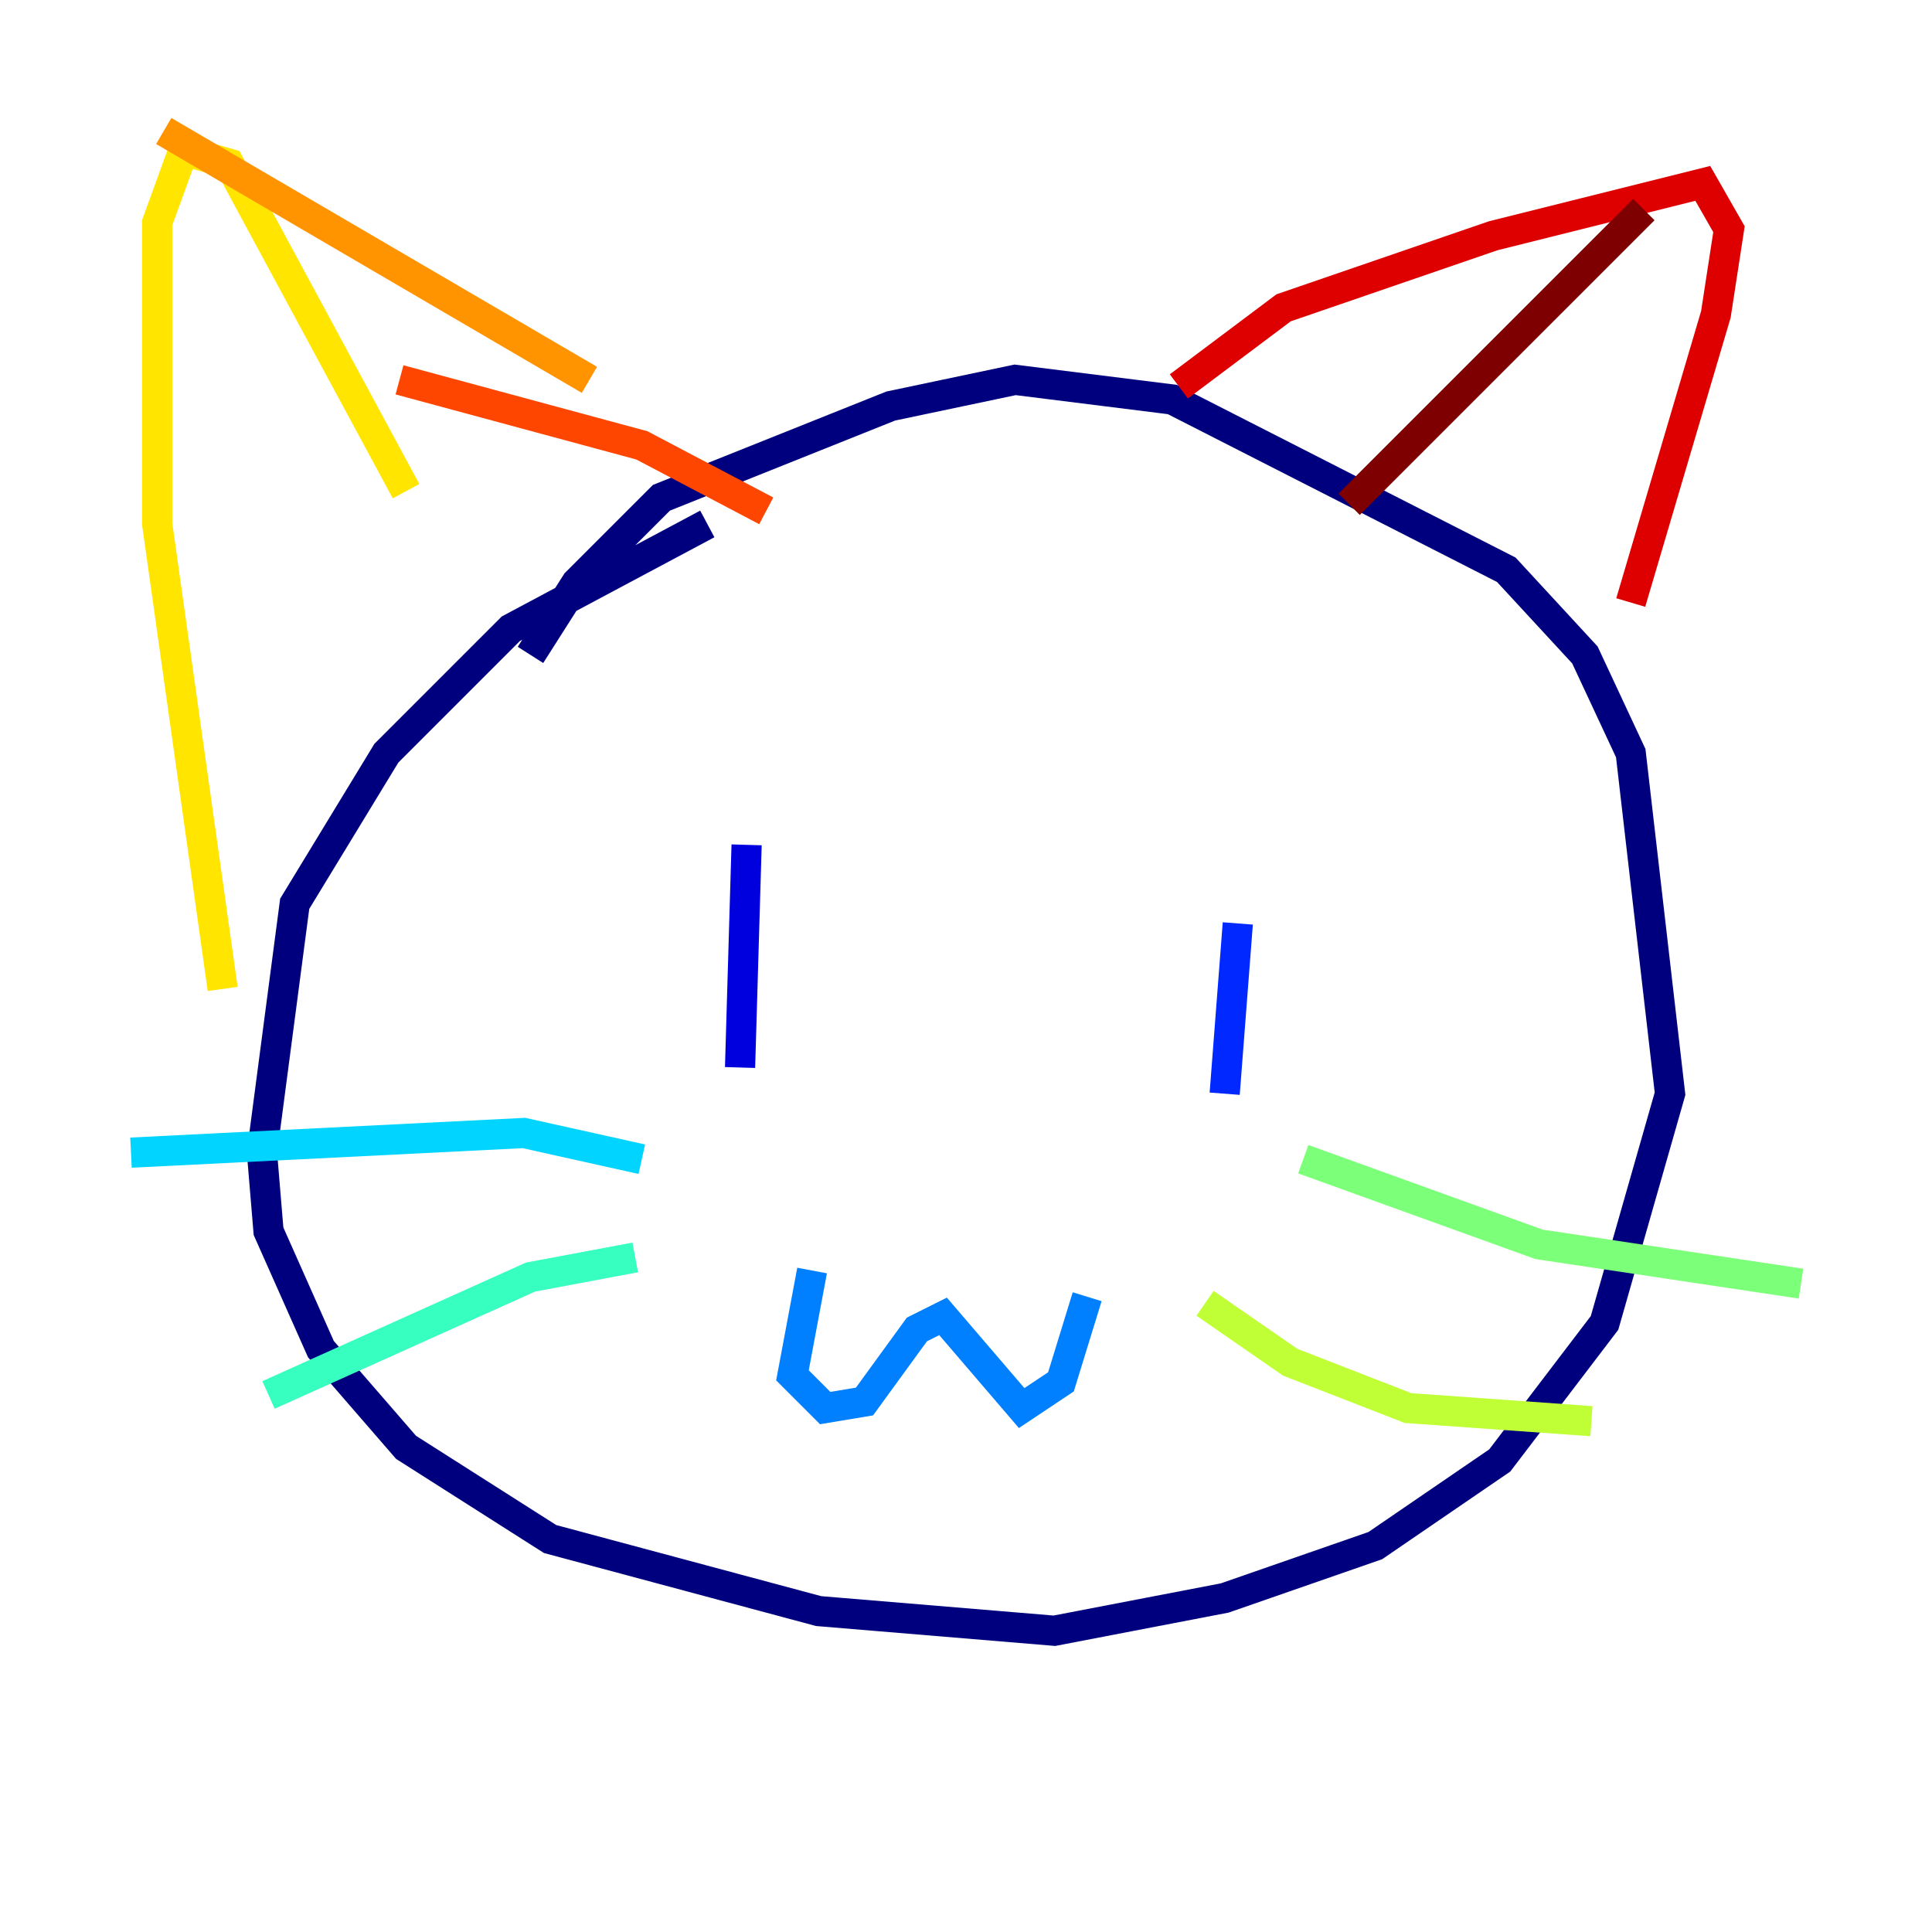 <?xml version="1.0" encoding="utf-8" ?>
<svg baseProfile="tiny" height="128" version="1.2" viewBox="0,0,128,128" width="128" xmlns="http://www.w3.org/2000/svg" xmlns:ev="http://www.w3.org/2001/xml-events" xmlns:xlink="http://www.w3.org/1999/xlink"><defs /><polyline fill="none" points="46.861,34.712 33.844,41.654 25.6,49.898 19.525,59.878 17.356,76.366 17.79,81.573 21.261,89.383 26.902,95.891 36.447,101.966 54.237,106.739 69.858,108.041 81.139,105.871 91.119,102.4 99.363,96.759 106.305,87.647 110.644,72.461 108.041,49.898 105.003,43.39 99.797,37.749 77.668,26.468 67.254,25.166 59.01,26.902 43.824,32.976 38.183,38.617 35.146,43.39" stroke="#00007f" stroke-width="2" /><polyline fill="none" points="49.464,55.973 49.031,70.725" stroke="#0000de" stroke-width="2" /><polyline fill="none" points="82.007,61.18 81.139,72.461" stroke="#0028ff" stroke-width="2" /><polyline fill="none" points="53.803,84.176 52.502,91.119 54.671,93.288 57.275,92.854 60.746,88.081 62.481,87.214 67.688,93.288 70.291,91.552 72.027,85.912" stroke="#0080ff" stroke-width="2" /><polyline fill="none" points="42.522,76.8 34.712,75.064 8.678,76.366" stroke="#00d4ff" stroke-width="2" /><polyline fill="none" points="42.088,83.308 35.146,84.61 17.79,92.42" stroke="#36ffc0" stroke-width="2" /><polyline fill="none" points="86.346,76.8 101.966,82.441 119.322,85.044" stroke="#7cff79" stroke-width="2" /><polyline fill="none" points="79.837,86.346 85.478,90.251 93.288,93.288 105.437,94.156" stroke="#c0ff36" stroke-width="2" /><polyline fill="none" points="26.902,32.542 15.186,10.848 12.149,9.98 10.414,14.752 10.414,34.712 14.752,65.519" stroke="#ffe500" stroke-width="2" /><polyline fill="none" points="10.848,8.678 39.051,25.166" stroke="#ff9400" stroke-width="2" /><polyline fill="none" points="26.468,25.166 42.522,29.505 50.766,33.844" stroke="#ff4600" stroke-width="2" /><polyline fill="none" points="78.102,25.6 85.044,20.393 98.929,15.62 112.814,12.149 114.549,15.186 113.681,20.827 108.041,39.919" stroke="#de0000" stroke-width="2" /><polyline fill="none" points="108.909,13.885 89.383,33.41" stroke="#7f0000" stroke-width="2" /></svg>
